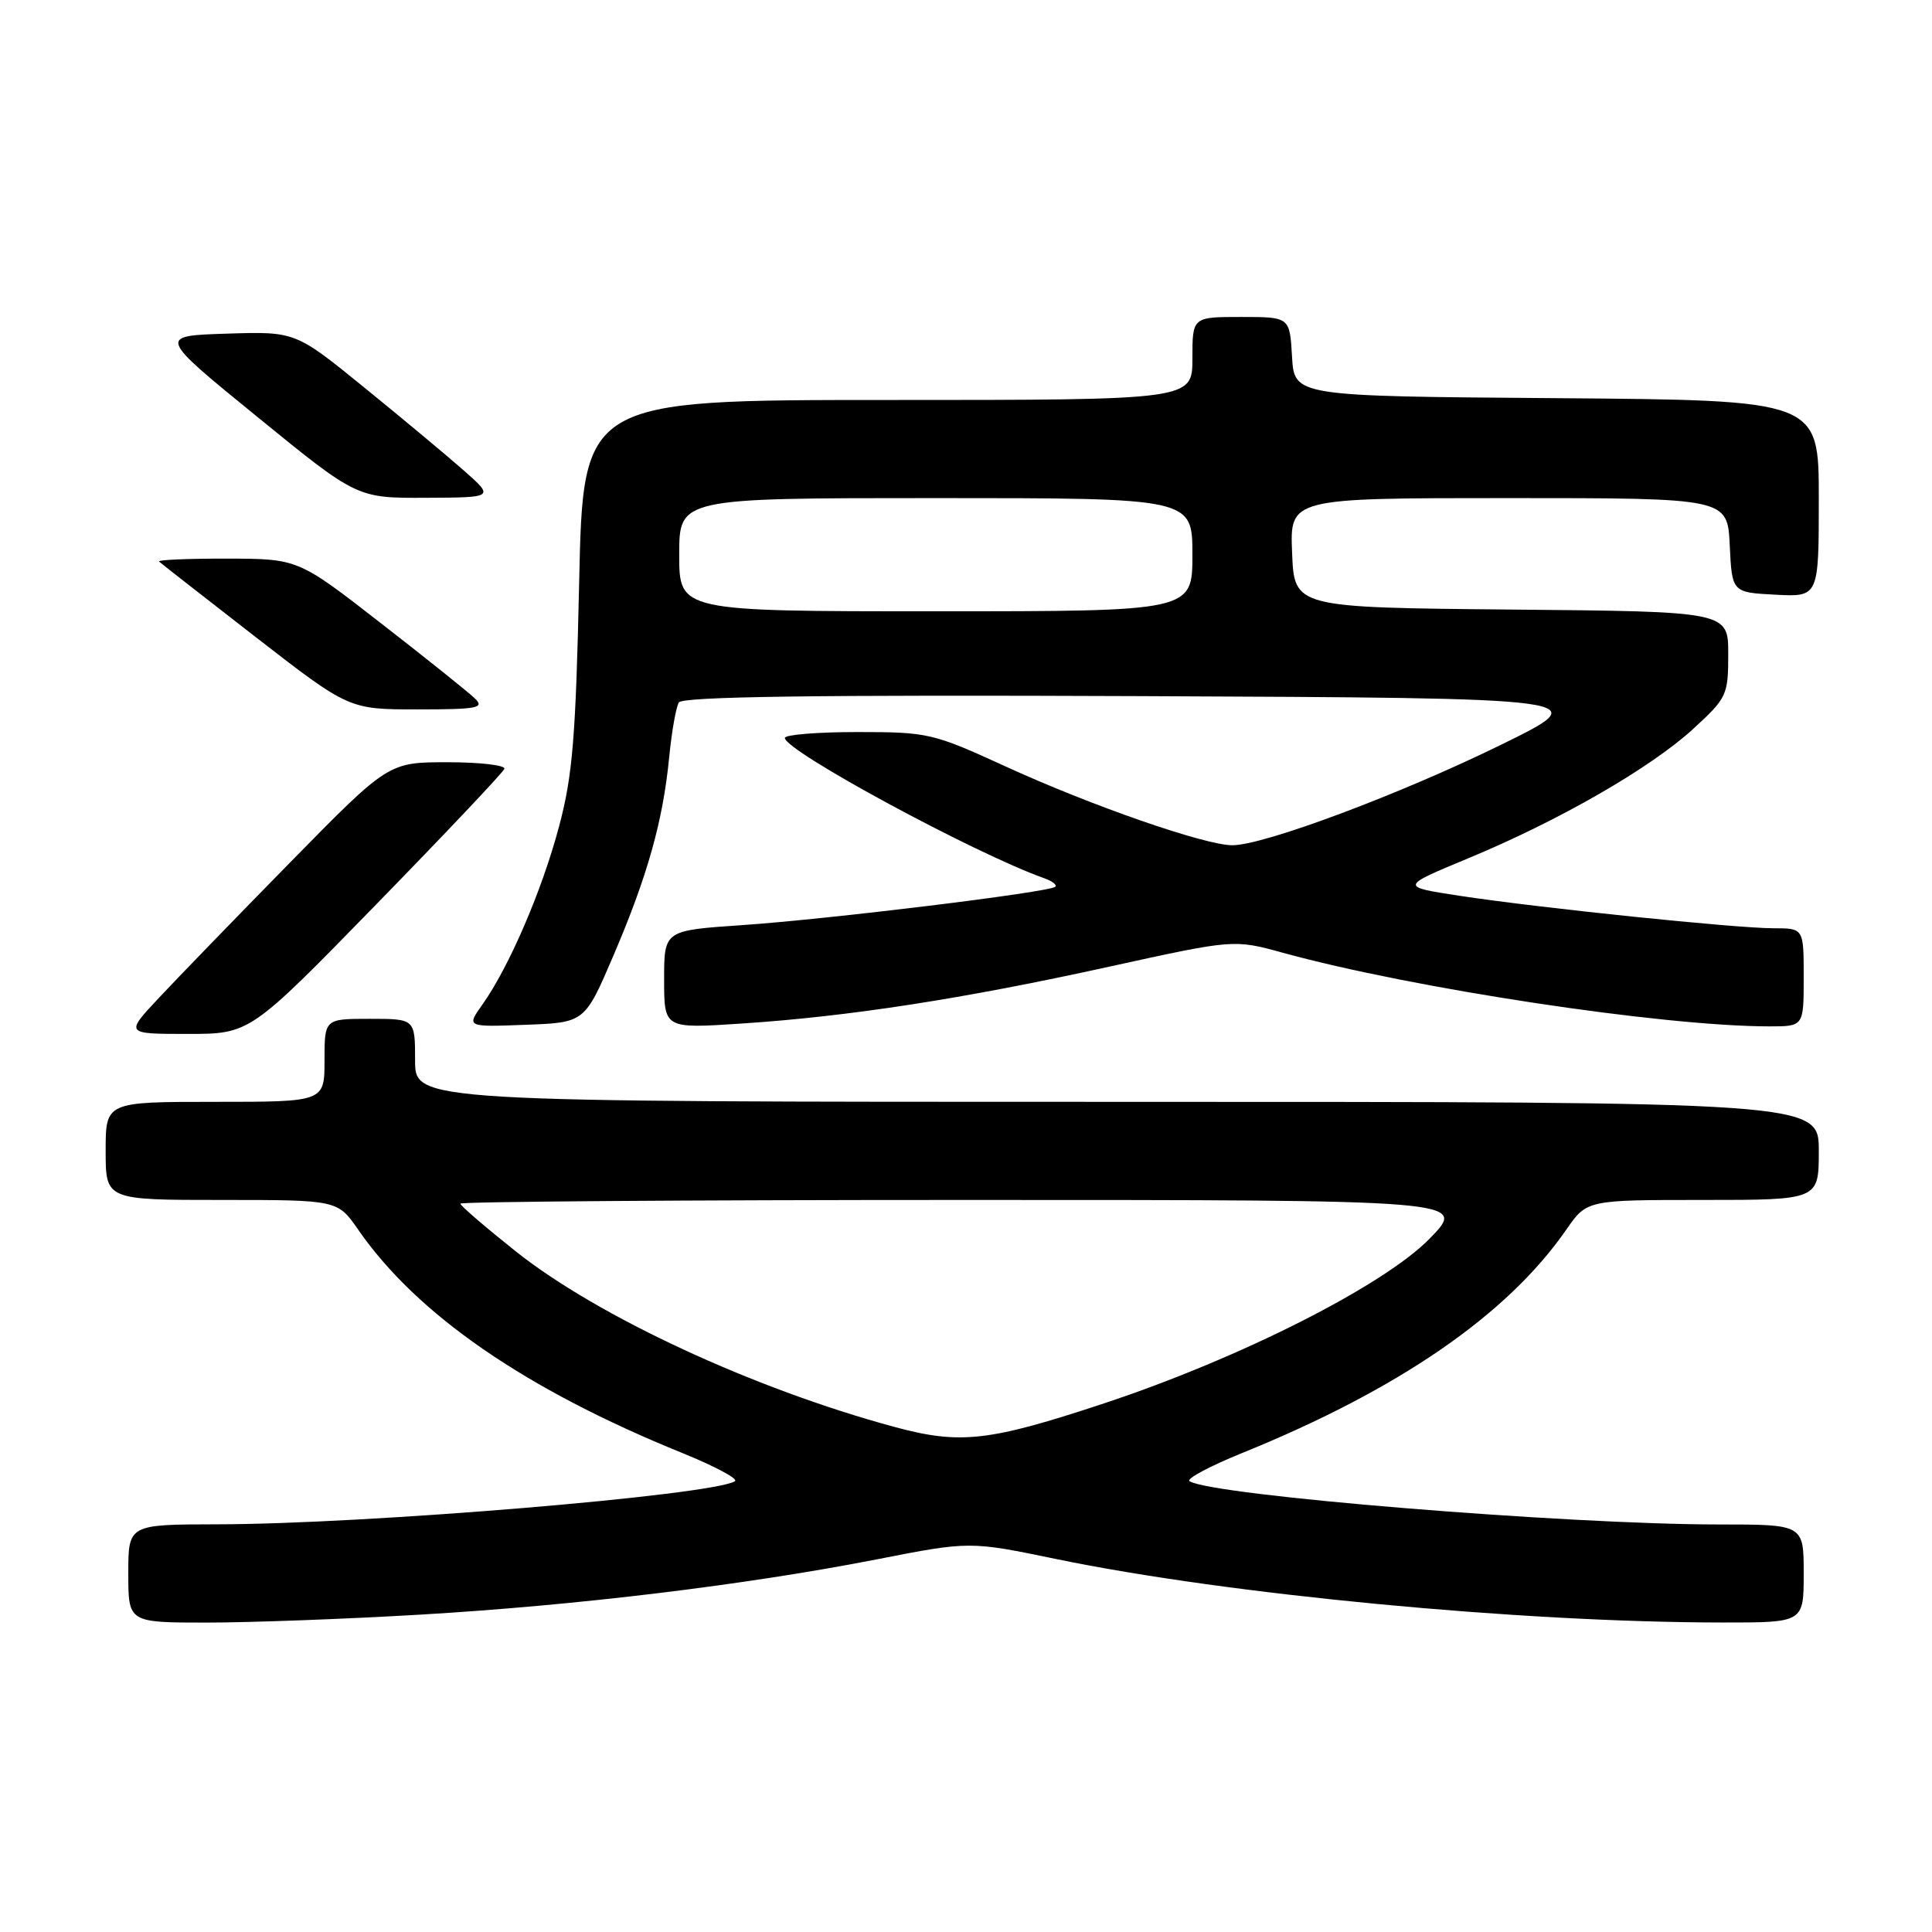 <?xml version="1.0" encoding="UTF-8" standalone="no"?>
<!DOCTYPE svg PUBLIC "-//W3C//DTD SVG 1.1//EN" "http://www.w3.org/Graphics/SVG/1.1/DTD/svg11.dtd" >
<svg xmlns="http://www.w3.org/2000/svg" xmlns:xlink="http://www.w3.org/1999/xlink" version="1.1" viewBox="0 0 256 256">
 <g >
 <path fill="currentColor"
d=" M 55.64 213.95 C 76.44 212.73 98.80 210.02 116.19 206.62 C 128.50 204.21 128.50 204.21 140.00 206.59 C 162.78 211.29 201.37 214.97 228.25 214.99 C 239.00 215.00 239.00 215.00 239.00 208.50 C 239.00 202.00 239.00 202.00 227.75 202.00 C 207.48 201.99 160.70 198.17 157.62 196.27 C 157.13 195.96 160.28 194.28 164.62 192.52 C 185.36 184.11 199.74 174.20 207.53 162.95 C 210.27 159.00 210.27 159.00 225.64 159.00 C 241.00 159.00 241.00 159.00 241.00 152.50 C 241.00 146.00 241.00 146.00 148.00 146.00 C 55.00 146.00 55.00 146.00 55.00 140.50 C 55.00 135.00 55.00 135.00 49.00 135.00 C 43.00 135.00 43.00 135.00 43.00 140.50 C 43.00 146.00 43.00 146.00 28.50 146.00 C 14.00 146.00 14.00 146.00 14.00 152.50 C 14.00 159.00 14.00 159.00 29.36 159.00 C 44.73 159.00 44.73 159.00 47.47 162.95 C 55.26 174.20 69.64 184.11 90.38 192.52 C 94.72 194.28 97.87 195.96 97.38 196.27 C 94.35 198.14 48.51 201.96 28.75 201.98 C 17.00 202.00 17.00 202.00 17.00 208.50 C 17.00 215.00 17.00 215.00 27.39 215.00 C 33.10 215.00 45.82 214.53 55.64 213.95 Z  M 49.81 119.88 C 58.99 110.47 66.65 102.37 66.83 101.88 C 67.02 101.40 63.64 101.00 59.32 101.00 C 51.47 101.00 51.47 101.00 38.47 114.25 C 31.32 121.54 23.47 129.64 21.03 132.25 C 16.58 137.00 16.58 137.00 24.85 137.00 C 33.12 137.00 33.12 137.00 49.81 119.88 Z  M 81.30 126.58 C 85.81 116.04 87.85 108.76 88.67 100.34 C 89.00 96.95 89.58 93.68 89.95 93.08 C 90.43 92.30 108.06 92.06 151.06 92.24 C 211.50 92.50 211.50 92.50 198.91 98.68 C 185.56 105.23 167.47 112.00 163.30 112.00 C 159.66 112.00 144.56 106.75 133.16 101.52 C 123.62 97.15 122.96 97.00 113.64 97.00 C 108.34 97.00 104.00 97.35 104.00 97.78 C 104.00 99.50 129.19 113.12 138.39 116.38 C 139.43 116.75 140.08 117.25 139.83 117.50 C 139.12 118.22 109.67 121.82 98.25 122.59 C 88.00 123.29 88.00 123.29 88.00 129.79 C 88.00 136.30 88.00 136.30 98.19 135.63 C 112.44 134.70 127.62 132.35 146.93 128.10 C 163.50 124.46 163.50 124.46 170.00 126.25 C 187.29 131.00 220.33 136.00 234.47 136.00 C 239.00 136.00 239.00 136.00 239.00 129.50 C 239.00 123.00 239.00 123.00 235.01 123.00 C 230.01 123.00 203.98 120.31 193.43 118.70 C 185.50 117.49 185.50 117.49 194.50 113.75 C 206.61 108.73 218.71 101.76 224.36 96.58 C 228.83 92.48 229.00 92.11 229.00 86.67 C 229.00 81.03 229.00 81.03 200.25 80.77 C 171.50 80.50 171.50 80.50 171.21 73.25 C 170.91 66.00 170.91 66.00 199.91 66.00 C 228.90 66.00 228.90 66.00 229.20 72.25 C 229.50 78.50 229.50 78.50 235.25 78.80 C 241.00 79.10 241.00 79.10 241.00 66.06 C 241.00 53.03 241.00 53.03 206.25 52.76 C 171.50 52.50 171.50 52.50 171.20 47.25 C 170.90 42.00 170.90 42.00 164.45 42.00 C 158.00 42.00 158.00 42.00 158.00 47.50 C 158.00 53.00 158.00 53.00 117.63 53.00 C 77.26 53.00 77.26 53.00 76.74 77.25 C 76.29 97.68 75.88 102.76 74.08 109.50 C 71.83 117.98 67.44 128.16 63.92 133.11 C 61.80 136.09 61.80 136.09 69.64 135.79 C 77.48 135.50 77.48 135.50 81.30 126.58 Z  M 62.96 92.58 C 62.16 91.79 56.55 87.30 50.50 82.60 C 39.50 74.04 39.50 74.04 30.08 74.02 C 24.90 74.01 20.85 74.18 21.08 74.41 C 21.31 74.63 27.07 79.13 33.87 84.41 C 46.24 94.00 46.24 94.00 55.34 94.00 C 63.22 94.00 64.23 93.81 62.96 92.58 Z  M 61.50 62.38 C 59.30 60.44 53.37 55.49 48.32 51.39 C 39.14 43.92 39.14 43.92 30.03 44.21 C 20.91 44.50 20.91 44.50 34.11 55.25 C 47.30 66.00 47.30 66.00 56.40 65.96 C 65.50 65.92 65.50 65.92 61.50 62.38 Z  M 118.50 189.07 C 99.86 184.03 79.23 174.46 68.35 165.82 C 64.31 162.60 61.00 159.76 61.00 159.49 C 61.00 159.22 91.02 159.00 127.71 159.00 C 194.42 159.00 194.42 159.00 189.46 164.10 C 183.40 170.32 164.37 179.96 146.33 185.94 C 131.03 191.01 127.24 191.44 118.50 189.07 Z  M 90.00 73.50 C 90.00 66.00 90.00 66.00 124.00 66.00 C 158.00 66.00 158.00 66.00 158.00 73.50 C 158.00 81.00 158.00 81.00 124.00 81.00 C 90.00 81.00 90.00 81.00 90.00 73.50 Z "/>
</g>
</svg>